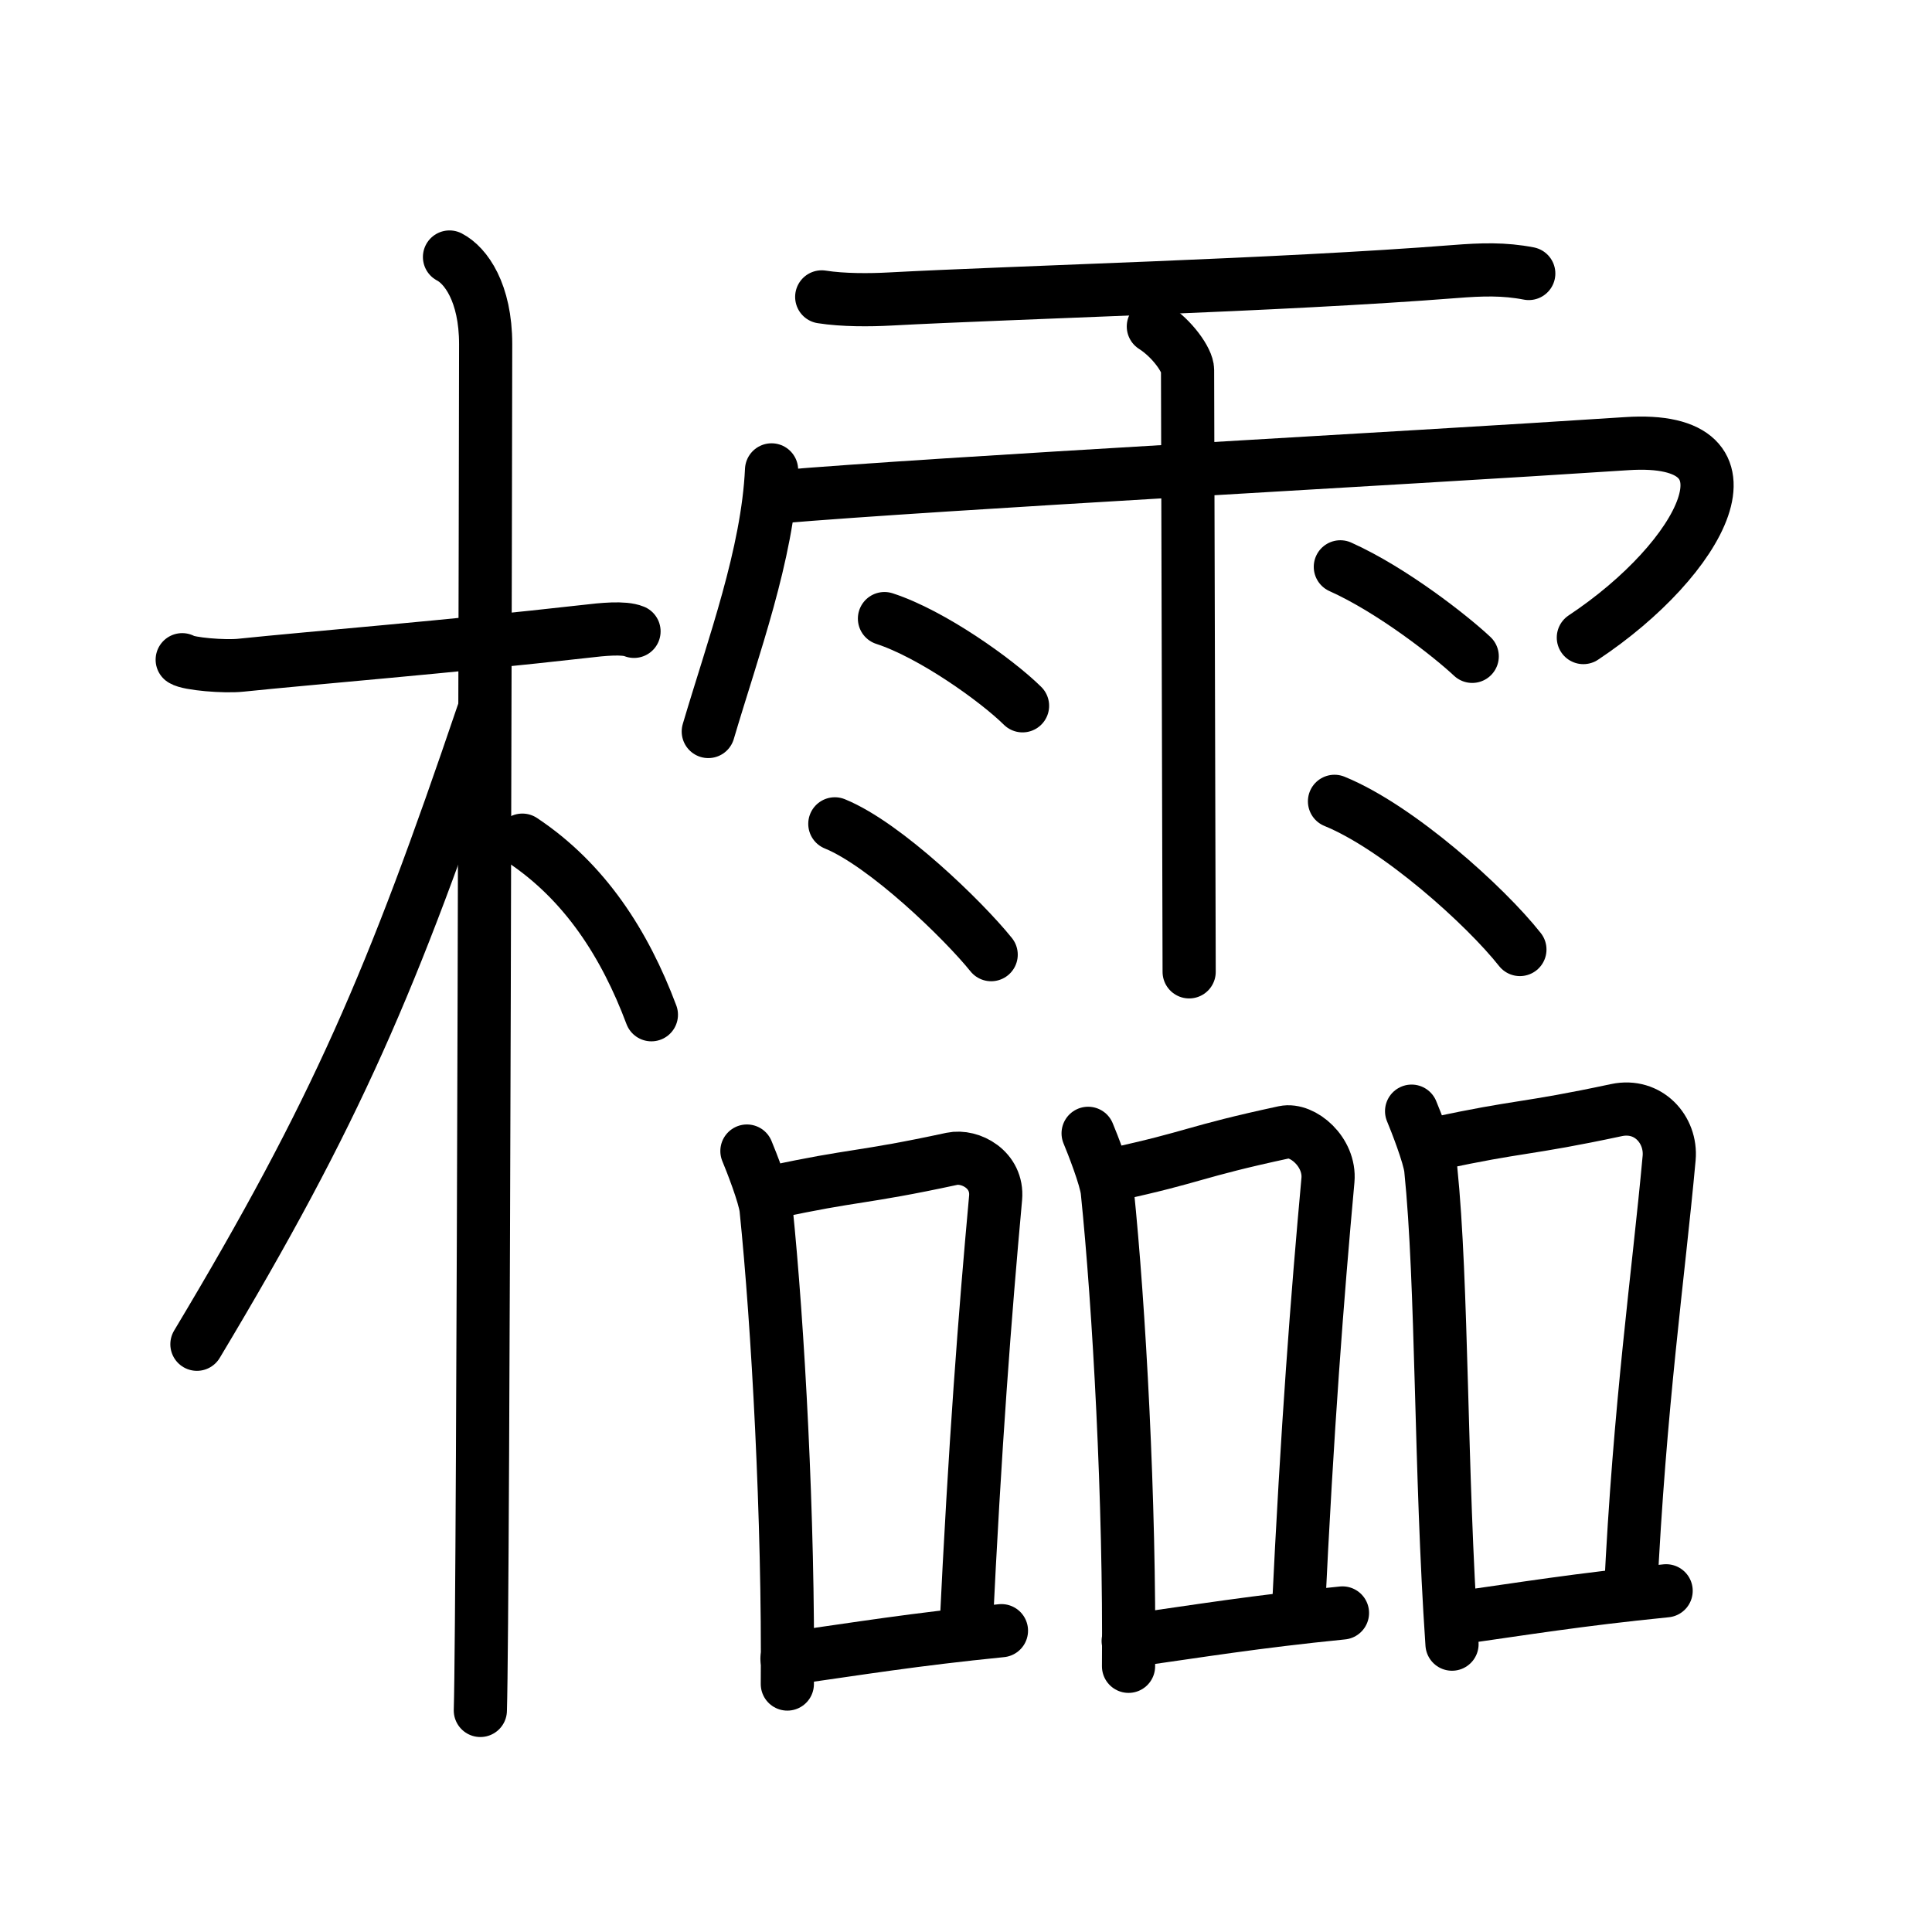 <svg xmlns="http://www.w3.org/2000/svg" width="109" height="109" viewBox="0 0 109 109"><g xmlns:kvg="http://kanjivg.tagaini.net" id="kvg:StrokePaths_06afa" style="fill:none;stroke:#000000;stroke-width:3;stroke-linecap:round;stroke-linejoin:round;"><g id="kvg:06afa" kvg:element="&#27386;"><g id="kvg:06afa-g1" kvg:element="&#26408;" kvg:position="left" kvg:radical="general"><path id="kvg:06afa-s1" kvg:type="&#12752;" d="M10.28,37.22c0.35,0.24,2.39,0.41,3.31,0.31c3.94-0.41,11.67-1.03,19.45-1.91c0.93-0.11,2.15-0.24,2.73,0"/><path id="kvg:06afa-s2" kvg:type="&#12753;" d="M25.36,14.5c0.91,0.47,2.04,2,2.04,4.92c0,0.95-0.12,71.25-0.3,77.08"/><path id="kvg:06afa-s3" kvg:type="&#12754;" d="M27.25,40.25C22.15,55.29,19,62.68,11.11,75.84"/><path id="kvg:06afa-s4" kvg:type="&#12756;/&#12751;" d="M29.47,47.4c3.53,2.35,5.78,5.85,7.28,9.85"/></g><g id="kvg:06afa-g2" kvg:position="right"><g id="kvg:06afa-g3" kvg:element="&#38632;" kvg:variant="true" kvg:position="top"><path id="kvg:06afa-s5" kvg:type="&#12752;" d="M46.36,16.75c1.2,0.19,2.73,0.18,3.83,0.12c7.06-0.38,21.97-0.77,31.89-1.55c1.52-0.12,2.78-0.16,4.17,0.11"/><path id="kvg:06afa-s6" kvg:type="&#12756;/&#12753;" d="M43.53,26.51c-0.22,4.75-2.15,9.96-3.57,14.76"/><path id="kvg:06afa-s7" kvg:type="&#12758;b/&#12742;" d="M43.83,28.04c9.3-0.79,34.96-2.15,47.94-3.01c8.01-0.53,4.29,6.47-2.44,10.94"/><path id="kvg:06afa-s8" kvg:type="&#12753;" d="M65.07,18.42C66.14,19.1,67,20.33,67,20.87s0.09,32.46,0.09,33.96"/><path id="kvg:06afa-s9" kvg:type="&#12756;" d="M49.9,34.9c2.68,0.87,6.33,3.48,7.79,4.92"/><path id="kvg:06afa-s10" kvg:type="&#12756;" d="M47.1,46.48c2.85,1.16,7.26,5.44,8.82,7.38"/><path id="kvg:06afa-s11" kvg:type="&#12756;" d="M75.62,31.98c2.94,1.32,6.27,3.95,7.44,5.05"/><path id="kvg:06afa-s12" kvg:type="&#12756;" d="M75.29,45.21c3.6,1.47,8.51,5.89,10.46,8.36"/></g><g id="kvg:06afa-g4" kvg:position="bottom"><g id="kvg:06afa-g5" kvg:element="&#21475;"><path id="kvg:06afa-s13" kvg:type="&#12753;" d="M42.14,64.94c0.24,0.57,1,2.51,1.08,3.26c0.67,6.52,1.28,17.56,1.2,26.81"/><path id="kvg:06afa-s14" kvg:type="&#12757;b" d="M43.6,67.26c4.65-1.01,4.9-0.76,10.1-1.88c1.04-0.22,2.61,0.61,2.47,2.2c-0.6,6.59-1.17,13.92-1.68,24.61"/><path id="kvg:06afa-s15" kvg:type="&#12752;b" d="M44.4,93.58C48.5,93,51.5,92.5,56.5,92"/></g><g id="kvg:06afa-g6" kvg:element="&#21475;"><path id="kvg:06afa-s16" kvg:type="&#12753;" d="M61.39,63.94c0.24,0.57,1,2.51,1.08,3.26c0.67,6.52,1.28,17.56,1.2,26.81"/><path id="kvg:06afa-s17" kvg:type="&#12757;b" d="M62.85,66.26c4.65-1.01,4.4-1.26,9.6-2.38c1.04-0.22,2.61,1.11,2.47,2.7c-0.6,6.59-1.17,13.92-1.68,24.61"/><path id="kvg:06afa-s18" kvg:type="&#12752;b" d="M63.65,92.58c4.1-0.58,7.1-1.08,12.09-1.58"/></g><g id="kvg:06afa-g7" kvg:element="&#21475;"><path id="kvg:06afa-s19" kvg:type="&#12753;" d="M79.64,62.69c0.24,0.57,1,2.51,1.08,3.26c0.67,6.52,0.53,17.06,1.2,26.81"/><path id="kvg:06afa-s20" kvg:type="&#12757;b" d="M81.1,64.51c4.65-1.01,4.9-0.77,10.1-1.88c1.8-0.38,3.11,1.11,2.97,2.7c-0.6,6.59-1.67,13.92-2.18,24.61"/><path id="kvg:06afa-s21" kvg:type="&#12752;b" d="M81.9,91.33C86,90.75,89,90.25,94,89.75"/></g></g></g></g></g></svg>